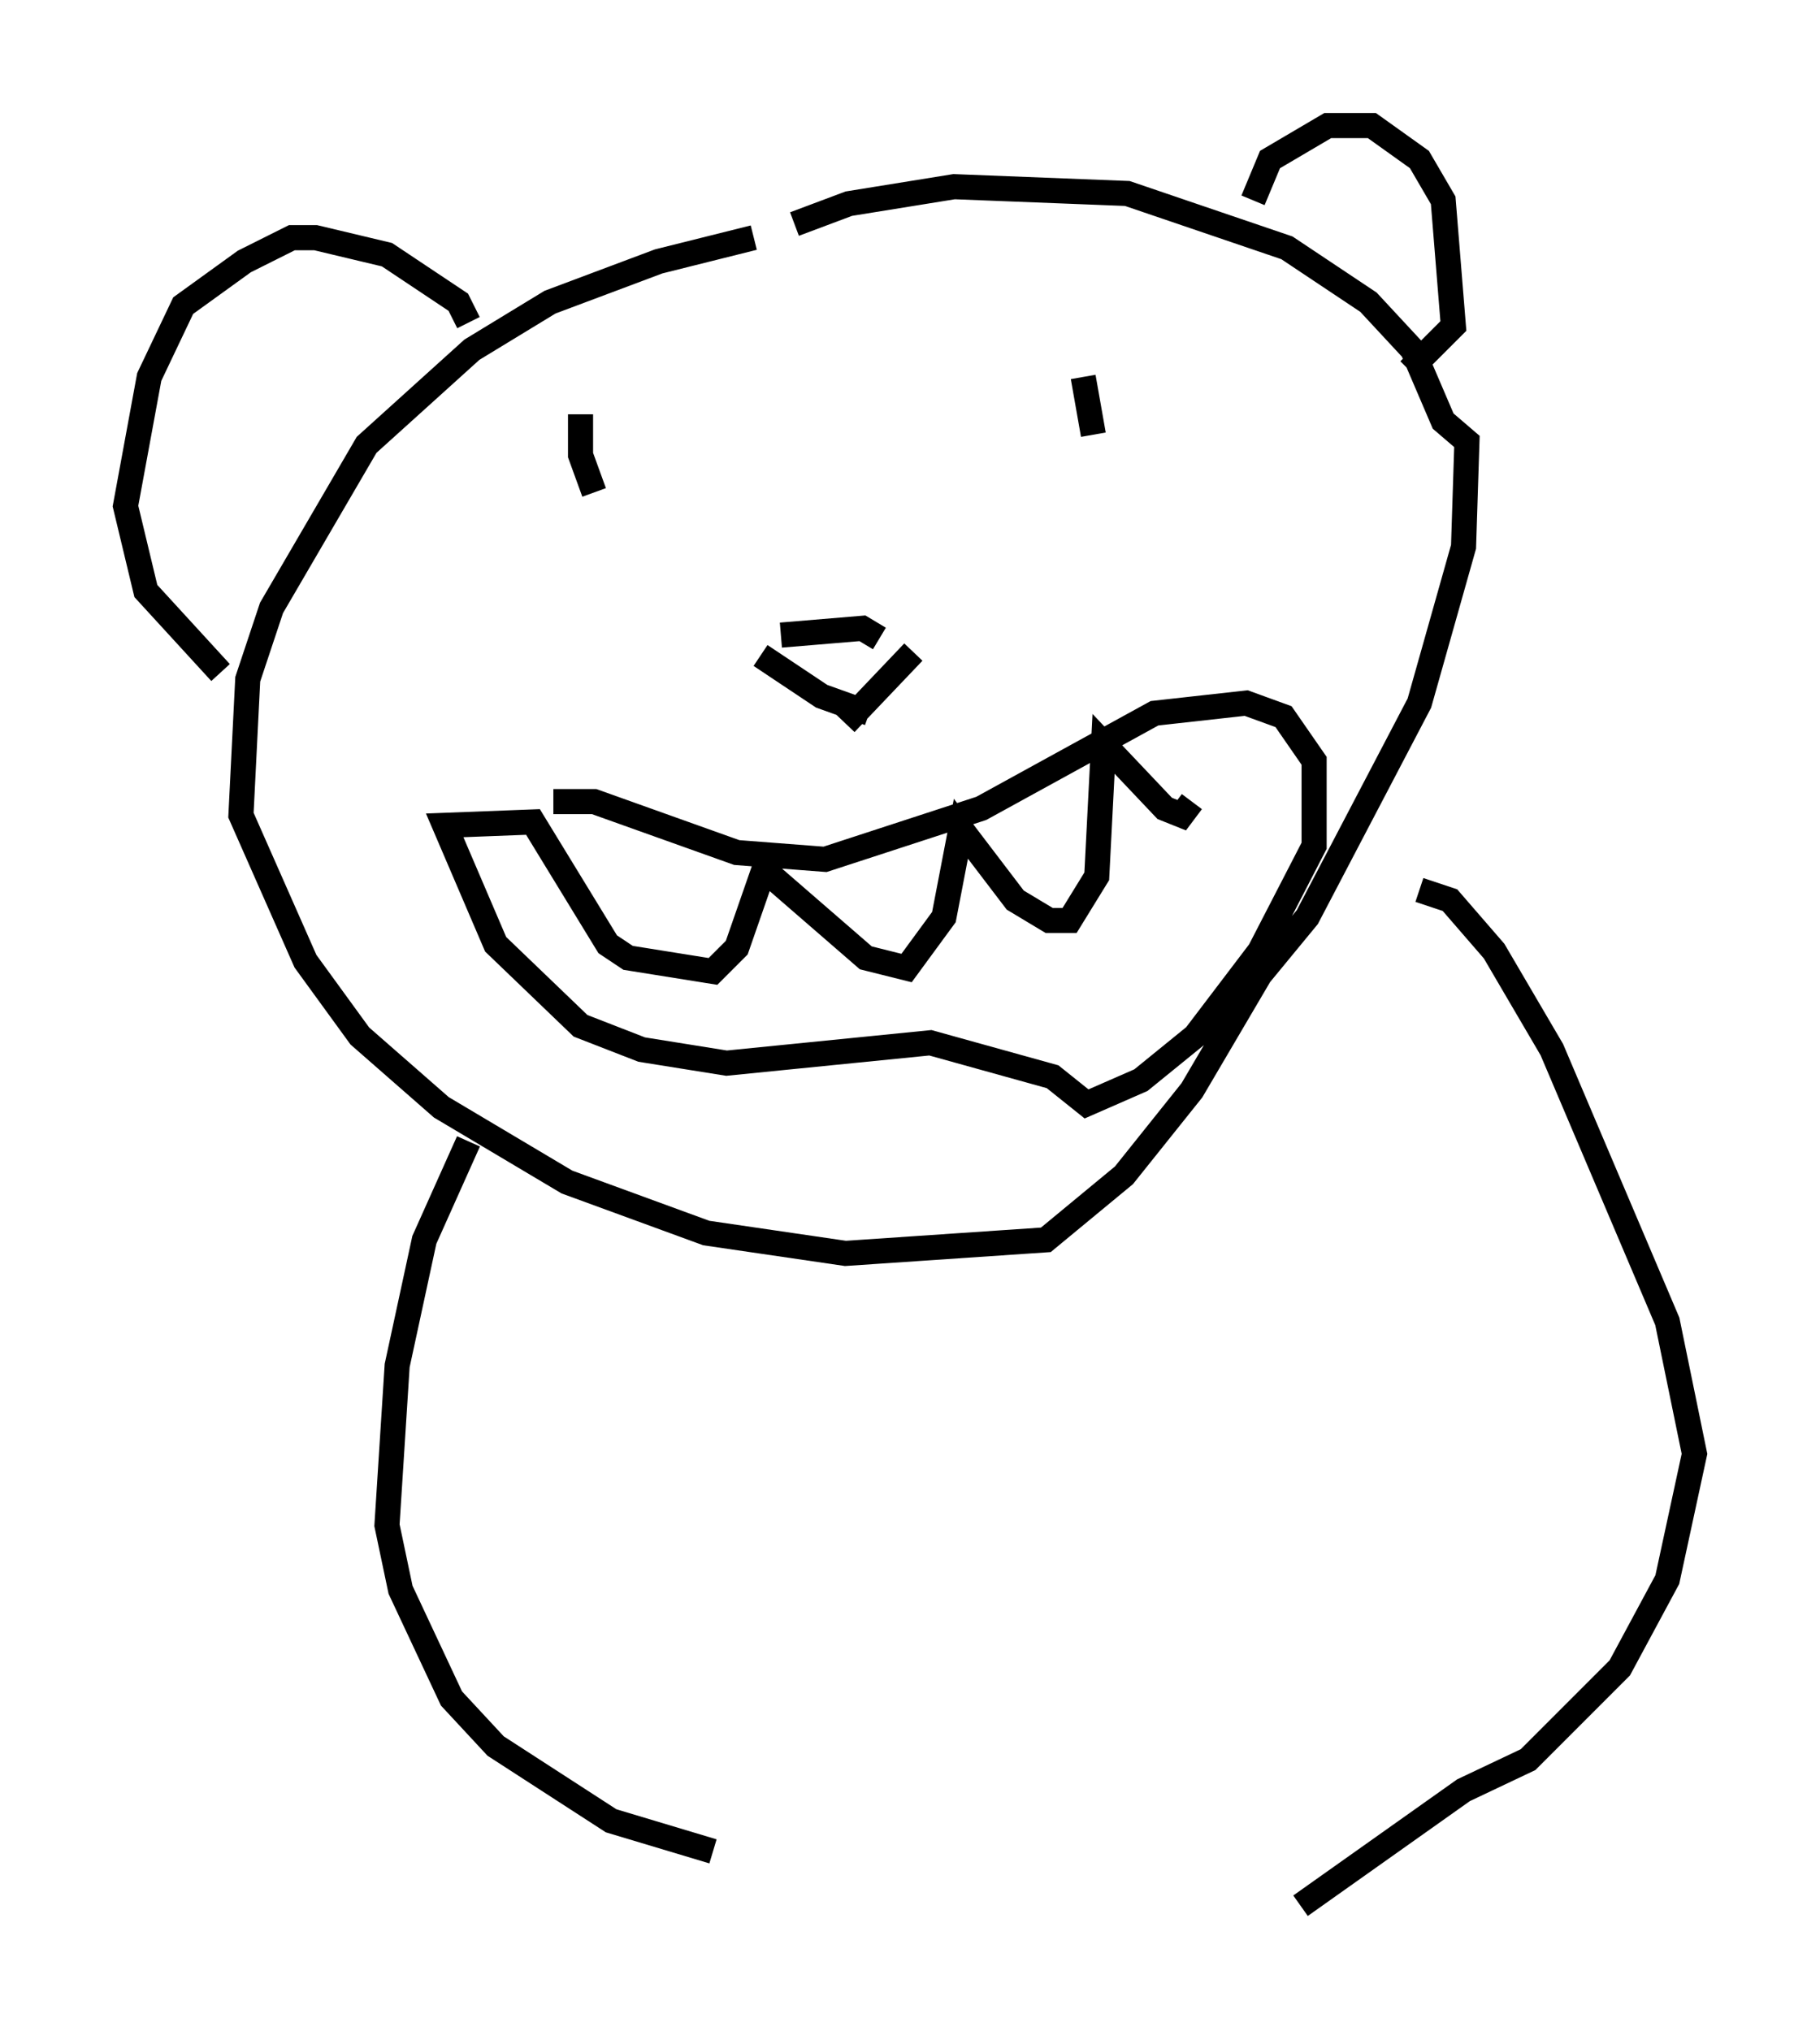 <?xml version="1.0" encoding="utf-8" ?>
<svg baseProfile="full" height="80.906" version="1.1" width="72.516" xmlns="http://www.w3.org/2000/svg" xmlns:ev="http://www.w3.org/2001/xml-events" xmlns:xlink="http://www.w3.org/1999/xlink"><defs /><rect fill="white" height="80.906" width="72.516" x="0" y="0" /><path d="M32.875, 9.871 m-2.842, -0.406 l-3.789, 0.947 -4.33, 1.624 l-3.112, 1.894 -4.195, 3.789 l-3.789, 6.495 -0.947, 2.842 l-0.271, 5.413 2.571, 5.819 l2.165, 2.977 3.248, 2.842 l5.007, 2.977 5.548, 2.03 l5.548, 0.812 7.984, -0.541 l3.112, -2.571 2.706, -3.383 l2.706, -4.601 1.894, -2.3 l4.465, -8.525 1.759, -6.225 l0.135, -4.195 -0.947, -0.812 l-1.218, -2.842 -1.759, -1.894 l-3.248, -2.165 -6.36, -2.165 l-6.901, -0.271 -4.195, 0.677 l-2.165, 0.812 m-0.541, 16.373 l3.248, -0.271 0.677, 0.406 m1.353, 0.541 l-2.706, 2.842 m-3.383, -2.706 l2.436, 1.624 1.894, 0.677 m8.525, -13.396 l0.406, 2.3 m-20.433, -0.812 l0.0, 1.624 0.541, 1.488 m-1.624, 12.314 l1.624, 0.0 5.683, 2.03 l3.518, 0.271 6.225, -2.03 l6.901, -3.789 3.654, -0.406 l1.488, 0.541 1.218, 1.759 l0.0, 3.383 -2.165, 4.195 l-2.571, 3.383 -2.165, 1.759 l-2.165, 0.947 -1.353, -1.083 l-4.871, -1.353 -8.119, 0.812 l-3.383, -0.541 -2.436, -0.947 l-3.383, -3.248 -2.03, -4.736 l3.518, -0.135 2.977, 4.871 l0.812, 0.541 3.383, 0.541 l0.947, -0.947 1.083, -3.112 l4.059, 3.518 1.624, 0.406 l1.488, -2.03 0.677, -3.518 l2.165, 2.842 1.353, 0.812 l0.812, 0.0 1.083, -1.759 l0.271, -5.277 2.436, 2.571 l0.677, 0.271 0.406, -0.541 m2.436, -23.951 l0.677, -1.624 2.3, -1.353 l1.759, 0.0 1.894, 1.353 l0.947, 1.624 0.406, 5.007 l-1.759, 1.759 m-37.483, -1.894 l-0.406, -0.812 -2.842, -1.894 l-2.842, -0.677 -0.947, 0.0 l-1.894, 0.947 -2.436, 1.759 l-1.353, 2.842 -0.947, 5.142 l0.812, 3.383 2.977, 3.248 m9.878, 18.674 l-1.759, 3.924 -1.083, 5.007 l-0.406, 6.36 0.541, 2.571 l2.03, 4.33 1.759, 1.894 l4.601, 2.977 4.059, 1.218 m28.146, -38.295 l1.218, 0.406 1.759, 2.03 l2.3, 3.924 4.601, 10.825 l1.083, 5.277 -1.083, 5.007 l-1.894, 3.518 -3.654, 3.654 l-2.571, 1.218 -6.495, 4.601 " fill="none" stroke="black" stroke-width="1" /></svg>